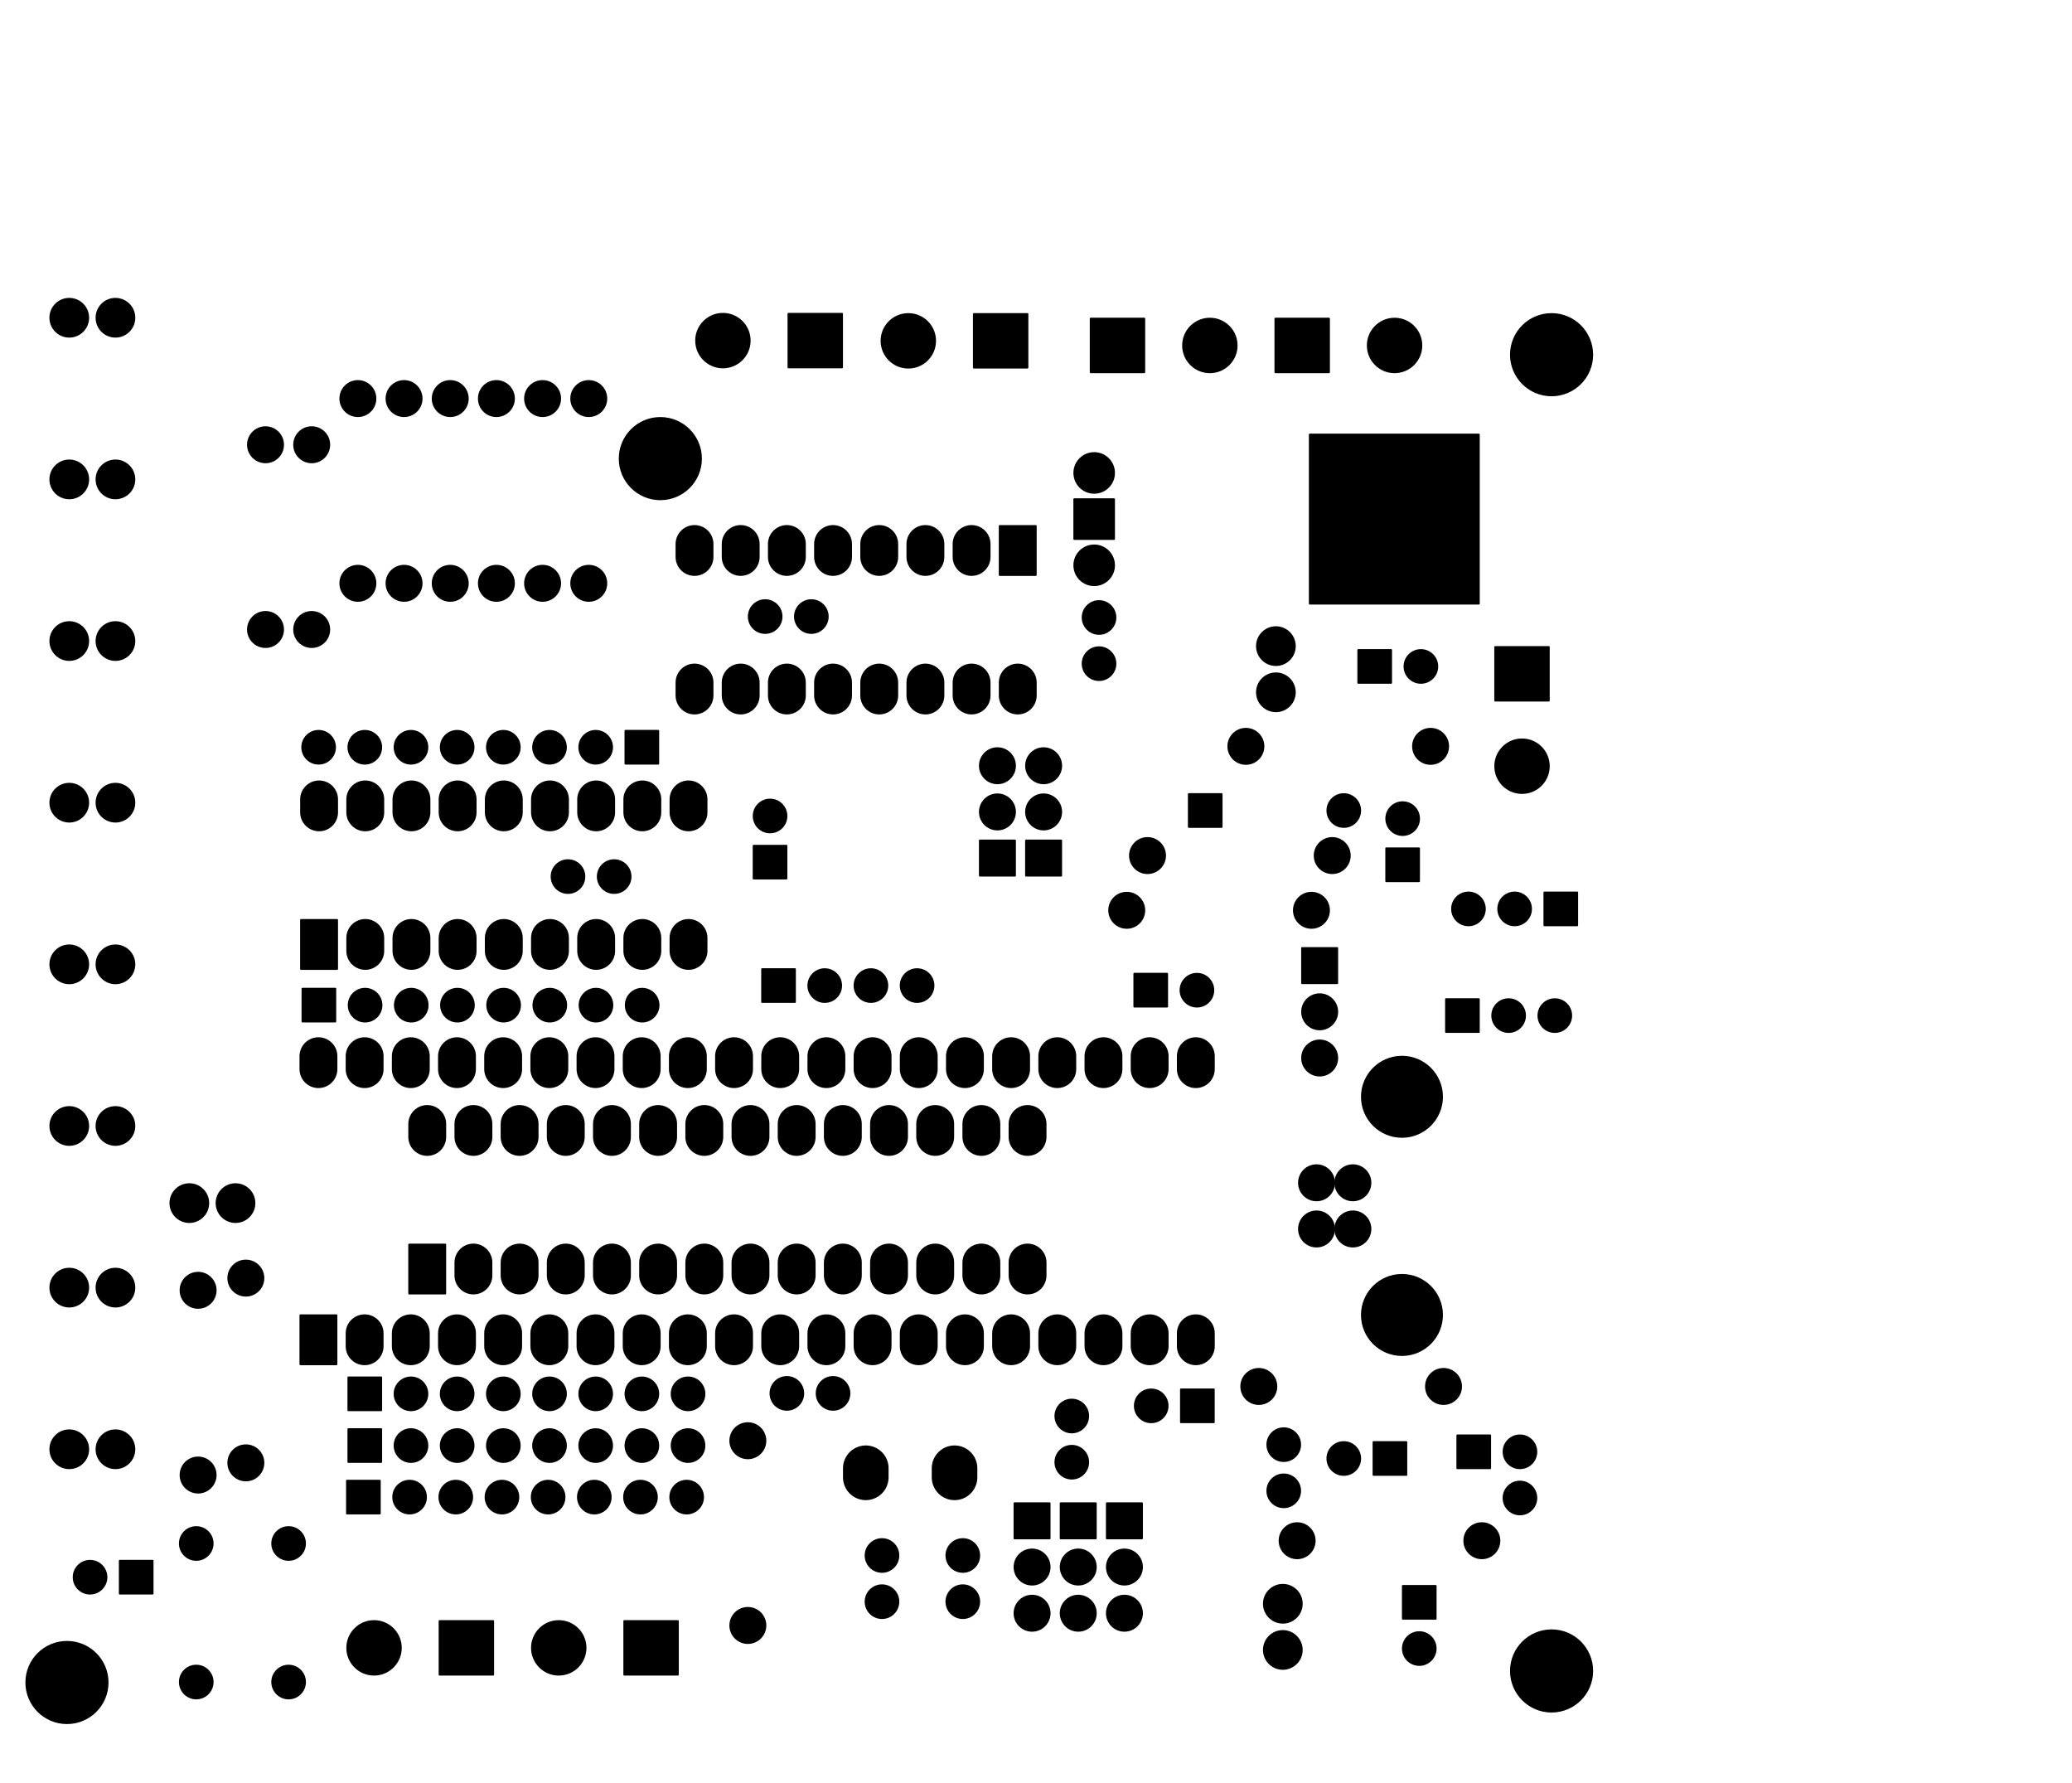 <?xml version="1.0" standalone="no"?>
 <!DOCTYPE svg PUBLIC "-//W3C//DTD SVG 1.1//EN" 
 "http://www.w3.org/Graphics/SVG/1.1/DTD/svg11.dtd"> 
<svg xmlns="http://www.w3.org/2000/svg" version="1.1" 
    width="11.397cm" height="9.807cm" viewBox="0 0 44870 38610 ">
<title>SVG Picture created as pinguicaro-F_Mask.svg date 2014/10/07 09:39:42 </title>
  <desc>Picture generated by PCBNEW </desc>
<g style="fill:#000000; fill-opacity:1;stroke:#000000; stroke-opacity:1;
stroke-linecap:round; stroke-linejoin:round; "
 transform="translate(0 0) scale(1 1)">
</g>
<g style="fill:#000000; fill-opacity:0.0; 
stroke:#000000; stroke-width:39.37; stroke-opacity:1; 
stroke-linecap:round; stroke-linejoin:round;">
</g>
<g style="fill:#000000; fill-opacity:1.0; 
stroke:#000000; stroke-width:39.37; stroke-opacity:1; 
stroke-linecap:round; stroke-linejoin:round;">
<circle cx="28510" cy="25610" r="380.315" /> 
<circle cx="28510" cy="26610" r="380.315" /> 
<circle cx="29297" cy="26610" r="380.315" /> 
<circle cx="29297" cy="25610" r="380.315" /> 
<circle cx="30360" cy="23748" r="867.815" /> 
<circle cx="30360" cy="28472" r="867.815" /> 
<circle cx="4250" cy="33420" r="355.315" /> 
<circle cx="6250" cy="33420" r="355.315" /> 
<circle cx="4250" cy="36420" r="355.315" /> 
<circle cx="6250" cy="36420" r="355.315" /> 
<polyline style="fill-rule:evenodd;"
points="14255,15824
14255,16535
13544,16535
13544,15824
14255,15824
" /> 
<circle cx="12900" cy="16180" r="355.315" /> 
<circle cx="11900" cy="16180" r="355.315" /> 
<circle cx="10900" cy="16180" r="355.315" /> 
<circle cx="9900" cy="16180" r="355.315" /> 
<circle cx="8900" cy="16180" r="355.315" /> 
<circle cx="7900" cy="16180" r="355.315" /> 
<circle cx="6900" cy="16180" r="355.315" /> 
<polyline style="fill-rule:evenodd;"
points="7544,31655
7544,30944
8255,30944
8255,31655
7544,31655
" /> 
<circle cx="8900" cy="31300" r="355.315" /> 
<circle cx="9900" cy="31300" r="355.315" /> 
<circle cx="10900" cy="31300" r="355.315" /> 
<circle cx="11900" cy="31300" r="355.315" /> 
<circle cx="12900" cy="31300" r="355.315" /> 
<circle cx="13900" cy="31300" r="355.315" /> 
<circle cx="14900" cy="31300" r="355.315" /> 
<polyline style="fill-rule:evenodd;"
points="7514,32771
7514,32060
8225,32060
8225,32771
7514,32771
" /> 
<circle cx="8870" cy="32416" r="355.315" /> 
<circle cx="9870" cy="32416" r="355.315" /> 
<circle cx="10870" cy="32416" r="355.315" /> 
<circle cx="11870" cy="32416" r="355.315" /> 
<circle cx="12870" cy="32416" r="355.315" /> 
<circle cx="13870" cy="32416" r="355.315" /> 
<circle cx="14870" cy="32416" r="355.315" /> 
<polyline style="fill-rule:evenodd;"
points="7544,30535
7544,29824
8255,29824
8255,30535
7544,30535
" /> 
<circle cx="8900" cy="30180" r="355.315" /> 
<circle cx="9900" cy="30180" r="355.315" /> 
<circle cx="10900" cy="30180" r="355.315" /> 
<circle cx="11900" cy="30180" r="355.315" /> 
<circle cx="12900" cy="30180" r="355.315" /> 
<circle cx="13900" cy="30180" r="355.315" /> 
<circle cx="14900" cy="30180" r="355.315" /> 
<polyline style="fill-rule:evenodd;"
points="6550,22119
6550,21408
7261,21408
7261,22119
6550,22119
" /> 
<circle cx="7906" cy="21764" r="355.315" /> 
<circle cx="8906" cy="21764" r="355.315" /> 
<circle cx="9906" cy="21764" r="355.315" /> 
<circle cx="10906" cy="21764" r="355.315" /> 
<circle cx="11906" cy="21764" r="355.315" /> 
<circle cx="12906" cy="21764" r="355.315" /> 
<circle cx="13906" cy="21764" r="355.315" /> 
<circle cx="16195" cy="35195" r="380.315" /> 
<circle cx="16195" cy="31195" r="380.315" /> 
<circle cx="24400" cy="19710" r="380.315" /> 
<circle cx="28400" cy="19710" r="380.315" /> 
<circle cx="24850" cy="18525" r="380.315" /> 
<circle cx="28850" cy="18525" r="380.315" /> 
<circle cx="27260" cy="30020" r="380.315" /> 
<circle cx="31260" cy="30020" r="380.315" /> 
<circle cx="4290" cy="31938" r="380.315" /> 
<circle cx="4290" cy="27938" r="380.315" /> 
<circle cx="5750" cy="13630" r="380.315" /> 
<circle cx="5750" cy="9630" r="380.315" /> 
<circle cx="6750" cy="13630" r="380.315" /> 
<circle cx="6750" cy="9630" r="380.315" /> 
<circle cx="7750" cy="12630" r="380.315" /> 
<circle cx="7750" cy="8630" r="380.315" /> 
<circle cx="8750" cy="12630" r="380.315" /> 
<circle cx="8750" cy="8630" r="380.315" /> 
<circle cx="9750" cy="12630" r="380.315" /> 
<circle cx="9750" cy="8630" r="380.315" /> 
<circle cx="10750" cy="12630" r="380.315" /> 
<circle cx="10750" cy="8630" r="380.315" /> 
<circle cx="11750" cy="12630" r="380.315" /> 
<circle cx="11750" cy="8630" r="380.315" /> 
<circle cx="12750" cy="12630" r="380.315" /> 
<circle cx="12750" cy="8630" r="380.315" /> 
<circle cx="26980" cy="16160" r="380.315" /> 
<circle cx="30980" cy="16160" r="380.315" /> 
<circle cx="5324" cy="31674" r="380.315" /> 
<circle cx="5324" cy="27674" r="380.315" /> 
<polyline style="fill-rule:evenodd;"
points="22980,18960
22219,18960
22219,18199
22980,18199
22980,18960
" /> 
<circle cx="22600" cy="17580" r="380.315" /> 
<circle cx="22600" cy="16580" r="380.315" /> 
<polyline style="fill-rule:evenodd;"
points="21980,18960
21219,18960
21219,18199
21980,18199
21980,18960
" /> 
<circle cx="21600" cy="17580" r="380.315" /> 
<circle cx="21600" cy="16580" r="380.315" /> 
<polyline style="fill-rule:evenodd;"
points="23969,32549
24730,32549
24730,33310
23969,33310
23969,32549
" /> 
<circle cx="24350" cy="33930" r="380.315" /> 
<circle cx="24350" cy="34930" r="380.315" /> 
<polyline style="fill-rule:evenodd;"
points="22969,32549
23730,32549
23730,33310
22969,33310
22969,32549
" /> 
<circle cx="23350" cy="33930" r="380.315" /> 
<circle cx="23350" cy="34930" r="380.315" /> 
<polyline style="fill-rule:evenodd;"
points="21969,32549
22730,32549
22730,33310
21969,33310
21969,32549
" /> 
<circle cx="22350" cy="33930" r="380.315" /> 
<circle cx="22350" cy="34930" r="380.315" /> 
<polyline style="fill-rule:evenodd;"
points="28197,20527
28958,20527
28958,21288
28197,21288
28197,20527
" /> 
<circle cx="28578" cy="21908" r="380.315" /> 
<circle cx="28578" cy="22908" r="380.315" /> 
<polyline style="fill-rule:evenodd;"
points="28364,13070
28364,9409
32025,9409
32025,13070
28364,13070
" /> 
<circle cx="23695" cy="10240" r="430.315" /> 
<polyline style="fill-rule:evenodd;"
points="23264,11670
23264,10809
24125,10809
24125,11670
23264,11670
" /> 
<circle cx="23695" cy="12240" r="430.315" /> 
<circle cx="4100" cy="26050" r="410.315" /> 
<circle cx="5100" cy="26050" r="410.315" /> 
<circle cx="1500" cy="27880" r="410.315" /> 
<circle cx="2500" cy="27880" r="410.315" /> 
<circle cx="1500" cy="24380" r="410.315" /> 
<circle cx="2500" cy="24380" r="410.315" /> 
<circle cx="1500" cy="20880" r="410.315" /> 
<circle cx="2500" cy="20880" r="410.315" /> 
<circle cx="1500" cy="17380" r="410.315" /> 
<circle cx="2500" cy="17380" r="410.315" /> 
<circle cx="1500" cy="13880" r="410.315" /> 
<circle cx="2500" cy="13880" r="410.315" /> 
<circle cx="1500" cy="10380" r="410.315" /> 
<circle cx="2500" cy="10380" r="410.315" /> 
<circle cx="1500" cy="6880" r="410.315" /> 
<circle cx="2500" cy="6880" r="410.315" /> 
<circle cx="27630" cy="13990" r="410.315" /> 
<circle cx="27630" cy="14990" r="410.315" /> 
<circle cx="1500" cy="31380" r="410.315" /> 
<circle cx="2500" cy="31380" r="410.315" /> 
<polyline style="fill-rule:evenodd;"
points="6505,29540
6505,28479
7286,28479
7286,29540
6505,29540
" /> 
</g>
<g style="fill:#000000; fill-opacity:1.0; 
stroke:#000000; stroke-width:820; stroke-opacity:1; 
stroke-linecap:round; stroke-linejoin:round;">
<path d="M7896 28869
L7896 29149
" />
<path d="M8896 28869
L8896 29149
" />
<path d="M9896 28869
L9896 29149
" />
<path d="M10896 28869
L10896 29149
" />
<path d="M11896 28869
L11896 29149
" />
<path d="M12896 28869
L12896 29149
" />
<path d="M13896 28869
L13896 29149
" />
<path d="M14896 28869
L14896 29149
" />
<path d="M15896 28869
L15896 29149
" />
<path d="M16896 28869
L16896 29149
" />
<path d="M17896 28869
L17896 29149
" />
<path d="M18896 28869
L18896 29149
" />
<path d="M19896 28869
L19896 29149
" />
<path d="M20896 28869
L20896 29149
" />
<path d="M21896 28869
L21896 29149
" />
<path d="M22896 28869
L22896 29149
" />
<path d="M23896 28869
L23896 29149
" />
<path d="M24896 28869
L24896 29149
" />
<path d="M25896 28869
L25896 29149
" />
<path d="M25896 22869
L25896 23149
" />
<path d="M24896 22869
L24896 23149
" />
<path d="M23896 22869
L23896 23149
" />
<path d="M22896 22869
L22896 23149
" />
<path d="M21896 22869
L21896 23149
" />
<path d="M20896 22869
L20896 23149
" />
<path d="M19896 22869
L19896 23149
" />
<path d="M18896 22869
L18896 23149
" />
<path d="M17896 22869
L17896 23149
" />
<path d="M16896 22869
L16896 23149
" />
<path d="M15896 22869
L15896 23149
" />
<path d="M14896 22869
L14896 23149
" />
<path d="M13896 22869
L13896 23149
" />
<path d="M12896 22869
L12896 23149
" />
<path d="M11896 22869
L11896 23149
" />
<path d="M10896 22869
L10896 23149
" />
<path d="M9896 22869
L9896 23149
" />
<path d="M8896 22869
L8896 23149
" />
<path d="M7896 22869
L7896 23149
" />
<path d="M6896 22869
L6896 23149
" />
<path d="M10252 27337
L10252 27617
" />
<path d="M11252 27337
L11252 27617
" />
<path d="M12252 27337
L12252 27617
" />
<path d="M13252 27337
L13252 27617
" />
<path d="M14252 27337
L14252 27617
" />
<path d="M15252 27337
L15252 27617
" />
<path d="M16252 27337
L16252 27617
" />
<path d="M17252 27337
L17252 27617
" />
<path d="M18252 27337
L18252 27617
" />
<path d="M19252 27337
L19252 27617
" />
<path d="M20252 27337
L20252 27617
" />
<path d="M21252 27337
L21252 27617
" />
<path d="M22252 27337
L22252 27617
" />
</g>
<g style="fill:#000000; fill-opacity:1.0; 
stroke:#000000; stroke-width:39.37; stroke-opacity:1; 
stroke-linecap:round; stroke-linejoin:round;">
<polyline style="fill-rule:evenodd;"
points="8861,28008
8861,26947
9642,26947
9642,28008
8861,28008
" /> 
</g>
<g style="fill:#000000; fill-opacity:1.0; 
stroke:#000000; stroke-width:820; stroke-opacity:1; 
stroke-linecap:round; stroke-linejoin:round;">
<path d="M22252 24337
L22252 24617
" />
<path d="M21252 24337
L21252 24617
" />
<path d="M20252 24337
L20252 24617
" />
<path d="M19252 24337
L19252 24617
" />
<path d="M18252 24337
L18252 24617
" />
<path d="M17252 24337
L17252 24617
" />
<path d="M16252 24337
L16252 24617
" />
<path d="M15252 24337
L15252 24617
" />
<path d="M14252 24337
L14252 24617
" />
<path d="M13252 24337
L13252 24617
" />
<path d="M12252 24337
L12252 24617
" />
<path d="M11252 24337
L11252 24617
" />
<path d="M10252 24337
L10252 24617
" />
<path d="M9252 24337
L9252 24617
" />
</g>
<g style="fill:#000000; fill-opacity:1.0; 
stroke:#000000; stroke-width:39.37; stroke-opacity:1; 
stroke-linecap:round; stroke-linejoin:round;">
<polyline style="fill-rule:evenodd;"
points="6519,20980
6519,19919
7300,19919
7300,20980
6519,20980
" /> 
</g>
<g style="fill:#000000; fill-opacity:1.0; 
stroke:#000000; stroke-width:820; stroke-opacity:1; 
stroke-linecap:round; stroke-linejoin:round;">
<path d="M7910 20309
L7910 20589
" />
<path d="M8910 20309
L8910 20589
" />
<path d="M9910 20309
L9910 20589
" />
<path d="M10910 20309
L10910 20589
" />
<path d="M11910 20309
L11910 20589
" />
<path d="M12910 20309
L12910 20589
" />
<path d="M13910 20309
L13910 20589
" />
<path d="M14910 20309
L14910 20589
" />
<path d="M14910 17309
L14910 17589
" />
<path d="M13910 17309
L13910 17589
" />
<path d="M12910 17309
L12910 17589
" />
<path d="M11910 17309
L11910 17589
" />
<path d="M10910 17309
L10910 17589
" />
<path d="M9910 17309
L9910 17589
" />
<path d="M8910 17309
L8910 17589
" />
<path d="M7910 17309
L7910 17589
" />
<path d="M6910 17309
L6910 17589
" />
</g>
<g style="fill:#000000; fill-opacity:1.0; 
stroke:#000000; stroke-width:39.37; stroke-opacity:1; 
stroke-linecap:round; stroke-linejoin:round;">
<polyline style="fill-rule:evenodd;"
points="22430,11389
22430,12450
21649,12450
21649,11389
22430,11389
" /> 
</g>
<g style="fill:#000000; fill-opacity:1.0; 
stroke:#000000; stroke-width:820; stroke-opacity:1; 
stroke-linecap:round; stroke-linejoin:round;">
<path d="M21040 12059
L21040 11779
" />
<path d="M20040 12059
L20040 11779
" />
<path d="M19040 12059
L19040 11779
" />
<path d="M18040 12059
L18040 11779
" />
<path d="M17040 12059
L17040 11779
" />
<path d="M16040 12059
L16040 11779
" />
<path d="M15040 12059
L15040 11779
" />
<path d="M15040 15059
L15040 14779
" />
<path d="M16040 15059
L16040 14779
" />
<path d="M17040 15059
L17040 14779
" />
<path d="M18040 15059
L18040 14779
" />
<path d="M19040 15059
L19040 14779
" />
<path d="M20040 15059
L20040 14779
" />
<path d="M21040 15059
L21040 14779
" />
<path d="M22040 15059
L22040 14779
" />
</g>
<g style="fill:#000000; fill-opacity:1.0; 
stroke:#000000; stroke-width:39.37; stroke-opacity:1; 
stroke-linecap:round; stroke-linejoin:round;">
<polyline style="fill-rule:evenodd;"
points="26455,17194
26455,17905
25744,17905
25744,17194
26455,17194
" /> 
<circle cx="29100" cy="17550" r="355.315" /> 
</g>
<g style="fill:#000000; fill-opacity:1.0; 
stroke:#000000; stroke-width:987; stroke-opacity:1; 
stroke-linecap:round; stroke-linejoin:round;">
<path d="M18749 31791
L18749 31988
" />
<path d="M20671 31791
L20671 31988
" />
</g>
<g style="fill:#000000; fill-opacity:1.0; 
stroke:#000000; stroke-width:39.37; stroke-opacity:1; 
stroke-linecap:round; stroke-linejoin:round;">
<polyline style="fill-rule:evenodd;"
points="3305,33794
3305,34505
2594,34505
2594,33794
3305,33794
" /> 
<circle cx="1950" cy="34150" r="355.315" /> 
<polyline style="fill-rule:evenodd;"
points="30730,19080
30019,19080
30019,18369
30730,18369
30730,19080
" /> 
<circle cx="30375" cy="17725" r="355.315" /> 
<circle cx="20850" cy="33680" r="355.315" /> 
<circle cx="20850" cy="34680" r="355.315" /> 
<circle cx="19100" cy="33680" r="355.315" /> 
<circle cx="19100" cy="34680" r="355.315" /> 
<circle cx="23210" cy="30660" r="355.315" /> 
<circle cx="23210" cy="31660" r="355.315" /> 
<polyline style="fill-rule:evenodd;"
points="23619,8060
23619,6899
24780,6899
24780,8060
23619,8060
" /> 
<circle cx="26200" cy="7480" r="580.315" /> 
<polyline style="fill-rule:evenodd;"
points="27619,8060
27619,6899
28780,6899
28780,8060
27619,8060
" /> 
<circle cx="30200" cy="7480" r="580.315" /> 
<polyline style="fill-rule:evenodd;"
points="14680,35099
14680,36260
13519,36260
13519,35099
14680,35099
" /> 
<circle cx="12100" cy="35680" r="580.315" /> 
<polyline style="fill-rule:evenodd;"
points="10680,35099
10680,36260
9519,36260
9519,35099
10680,35099
" /> 
<circle cx="8100" cy="35680" r="580.315" /> 
<polyline style="fill-rule:evenodd;"
points="32379,14009
33540,14009
33540,15170
32379,15170
32379,14009
" /> 
<circle cx="32960" cy="16590" r="580.315" /> 
<polyline style="fill-rule:evenodd;"
points="22250,6799
22250,7960
21089,7960
21089,6799
22250,6799
" /> 
<circle cx="19670" cy="7380" r="580.315" /> 
<polyline style="fill-rule:evenodd;"
points="18235,6794
18235,7955
17074,7955
17074,6794
18235,6794
" /> 
<circle cx="15655" cy="7375" r="580.315" /> 
<polyline style="fill-rule:evenodd;"
points="26285,30084
26285,30795
25574,30795
25574,30084
26285,30084
" /> 
<circle cx="24930" cy="30440" r="355.315" /> 
<polyline style="fill-rule:evenodd;"
points="24564,21795
24564,21084
25275,21084
25275,21795
24564,21795
" /> 
<circle cx="25920" cy="21440" r="355.315" /> 
<polyline style="fill-rule:evenodd;"
points="16504,21695
16504,20984
17215,20984
17215,21695
16504,21695
" /> 
<circle cx="17860" cy="21340" r="355.315" /> 
<circle cx="18860" cy="21340" r="355.315" /> 
<circle cx="19860" cy="21340" r="355.315" /> 
<polyline style="fill-rule:evenodd;"
points="31314,22345
31314,21634
32025,21634
32025,22345
31314,22345
" /> 
<circle cx="32670" cy="21990" r="355.315" /> 
<circle cx="33670" cy="21990" r="355.315" /> 
<polyline style="fill-rule:evenodd;"
points="34155,19324
34155,20035
33444,20035
33444,19324
34155,19324
" /> 
<circle cx="32800" cy="19680" r="355.315" /> 
<circle cx="31800" cy="19680" r="355.315" /> 
<polyline style="fill-rule:evenodd;"
points="17031,19023
16320,19023
16320,18312
17031,18312
17031,19023
" /> 
<circle cx="16676" cy="17668" r="355.315" /> 
<circle cx="28090" cy="33360" r="380.315" /> 
<circle cx="32090" cy="33360" r="380.315" /> 
<polyline style="fill-rule:evenodd;"
points="31559,31079
32270,31079
32270,31790
31559,31790
31559,31079
" /> 
<circle cx="32915" cy="31435" r="355.315" /> 
<circle cx="32915" cy="32435" r="355.315" /> 
<circle cx="27780" cy="34725" r="410.315" /> 
<circle cx="27780" cy="35725" r="410.315" /> 
<polyline style="fill-rule:evenodd;"
points="29414,14785
29414,14074
30125,14074
30125,14785
29414,14785
" /> 
<circle cx="30770" cy="14430" r="355.315" /> 
<polyline style="fill-rule:evenodd;"
points="30455,31224
30455,31935
29744,31935
29744,31224
30455,31224
" /> 
<circle cx="29100" cy="31580" r="355.315" /> 
<polyline style="fill-rule:evenodd;"
points="30379,34339
31090,34339
31090,35050
30379,35050
30379,34339
" /> 
<circle cx="30735" cy="35695" r="355.315" /> 
<circle cx="23800" cy="13370" r="355.315" /> 
<circle cx="23800" cy="14370" r="355.315" /> 
<circle cx="27800" cy="32280" r="355.315" /> 
<circle cx="27800" cy="31280" r="355.315" /> 
<circle cx="17040" cy="30170" r="355.315" /> 
<circle cx="18040" cy="30170" r="355.315" /> 
<circle cx="17570" cy="13350" r="355.315" /> 
<circle cx="16570" cy="13350" r="355.315" /> 
<circle cx="13300" cy="18980" r="355.315" /> 
<circle cx="12300" cy="18980" r="355.315" /> 
<circle cx="33600" cy="36180" r="880.315" /> 
<circle cx="33600" cy="7680" r="880.315" /> 
<circle cx="14300" cy="9930" r="880.315" /> 
<circle cx="1450" cy="36430" r="880.315" /> 
</g> 
</svg>
